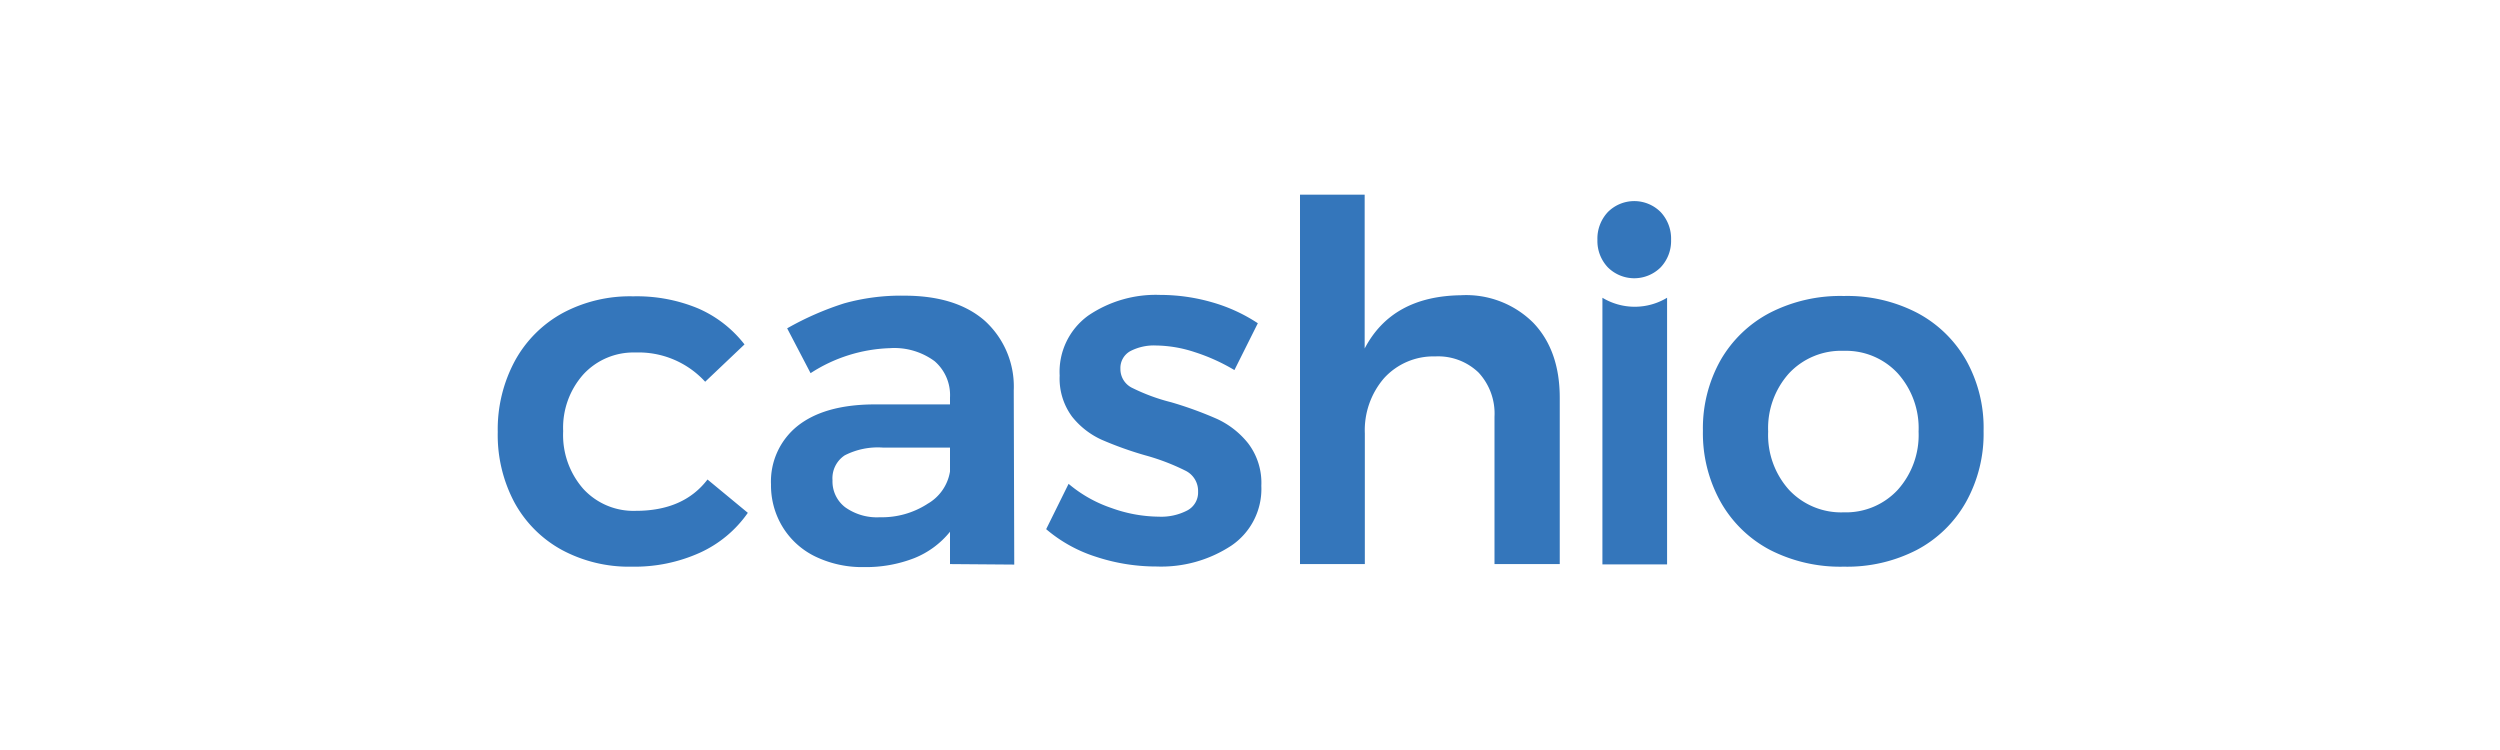 <svg id="Layer_1" data-name="Layer 1" xmlns="http://www.w3.org/2000/svg" viewBox="0 0 300 90"><defs><style>.cls-1{fill:#3476bb;}</style></defs><path class="cls-1" d="M76.25,42.3A8.17,8.17,0,0,0,70,44.93a9.62,9.62,0,0,0-2.42,6.81A9.79,9.79,0,0,0,70,58.67a8.17,8.17,0,0,0,6.3,2.63q5.73,0,8.6-3.76l4.84,4A14.14,14.14,0,0,1,84,66.32,19,19,0,0,1,75.83,68a17,17,0,0,1-8.39-2,14.26,14.26,0,0,1-5.71-5.71,17.21,17.21,0,0,1-2-8.45,17.3,17.3,0,0,1,2.06-8.54,14.41,14.41,0,0,1,5.74-5.74,17.1,17.1,0,0,1,8.45-2A19.14,19.14,0,0,1,83.75,37a14.2,14.2,0,0,1,5.59,4.33l-4.72,4.48A10.83,10.83,0,0,0,76.25,42.3Z"/><path class="cls-1" d="M114,67.69V63.81a10.52,10.52,0,0,1-4.3,3.17,15.94,15.94,0,0,1-6,1.07,12.94,12.94,0,0,1-5.89-1.28,9.39,9.39,0,0,1-3.91-3.56,9.56,9.56,0,0,1-1.38-5.08,8.53,8.53,0,0,1,3.17-7q3.17-2.53,9-2.6H114v-.83a5.37,5.37,0,0,0-1.85-4.36,8.14,8.14,0,0,0-5.38-1.56,18.52,18.52,0,0,0-9.5,3l-2.81-5.38a35.63,35.63,0,0,1,6.85-3,25.34,25.34,0,0,1,7.2-.92q6.21,0,9.65,3a10.66,10.66,0,0,1,3.49,8.36l.06,20.91Zm-2.75-7.2A5.48,5.48,0,0,0,114,56.58V53.71h-8.06a8.7,8.7,0,0,0-4.57.93,3.29,3.29,0,0,0-1.47,3,3.9,3.9,0,0,0,1.52,3.23,6.56,6.56,0,0,0,4.16,1.2A10.09,10.09,0,0,0,111.26,60.49Z"/><path class="cls-1" d="M143.32,42.24a15.32,15.32,0,0,0-4.57-.78,6.14,6.14,0,0,0-3.14.69,2.31,2.31,0,0,0-1.16,2.12,2.5,2.5,0,0,0,1.46,2.3,23.1,23.1,0,0,0,4.63,1.7,44.92,44.92,0,0,1,5.5,2,10.27,10.27,0,0,1,3.73,2.92,7.83,7.83,0,0,1,1.59,5.11,8.22,8.22,0,0,1-3.59,7.17,15.31,15.31,0,0,1-9,2.51,23.08,23.08,0,0,1-7.23-1.16,17.23,17.23,0,0,1-6-3.32l2.69-5.44a15.8,15.8,0,0,0,5.14,2.9A17.11,17.11,0,0,0,139.05,62a6.76,6.76,0,0,0,3.43-.75A2.43,2.43,0,0,0,143.77,59a2.7,2.7,0,0,0-1.5-2.51,26.31,26.31,0,0,0-4.84-1.85,42.52,42.52,0,0,1-5.25-1.88A9.59,9.59,0,0,1,128.65,50a7.68,7.68,0,0,1-1.49-4.93,8.32,8.32,0,0,1,3.43-7.2,14.41,14.41,0,0,1,8.64-2.48,22.46,22.46,0,0,1,6.24.89,19.74,19.74,0,0,1,5.47,2.51l-2.81,5.62A22.86,22.86,0,0,0,143.32,42.24Z"/><path class="cls-1" d="M184,38.74q3.17,3.32,3.17,9V67.69h-7.83V50a7.23,7.23,0,0,0-1.91-5.29,7,7,0,0,0-5.2-1.94,8,8,0,0,0-6.16,2.63A9.56,9.56,0,0,0,163.78,52V67.69H156V23.36h7.76V41.82q3.28-6.27,11.54-6.39A11.41,11.41,0,0,1,184,38.74Z"/><path class="cls-1" d="M199.28,25.45a4.66,4.66,0,0,1,1.25,3.34,4.6,4.6,0,0,1-1.25,3.29,4.49,4.49,0,0,1-6.34,0,4.6,4.6,0,0,1-1.25-3.29,4.66,4.66,0,0,1,1.25-3.34,4.47,4.47,0,0,1,6.34,0Z"/><path class="cls-1" d="M192.29,35.73a7.51,7.51,0,0,0,7.76,0v32h-7.76Z"/><path class="cls-1" d="M235.93,43.22a14.61,14.61,0,0,0-5.91-5.7,18.21,18.21,0,0,0-8.76-2,18.51,18.51,0,0,0-8.84,2,14.65,14.65,0,0,0-5.95,5.7,16.66,16.66,0,0,0-2.12,8.46,16.91,16.91,0,0,0,2.12,8.54A14.62,14.62,0,0,0,212.42,66a18.51,18.51,0,0,0,8.84,2A18.21,18.21,0,0,0,230,66a14.58,14.58,0,0,0,5.91-5.74,16.81,16.81,0,0,0,2.12-8.54A16.56,16.56,0,0,0,235.93,43.22Zm-8.21,15.57a8.47,8.47,0,0,1-6.46,2.69,8.57,8.57,0,0,1-6.57-2.69,9.84,9.84,0,0,1-2.51-7,9.84,9.84,0,0,1,2.51-7,8.57,8.57,0,0,1,6.57-2.69,8.47,8.47,0,0,1,6.46,2.69,9.84,9.84,0,0,1,2.51,7A9.84,9.84,0,0,1,227.72,58.79Z"/></svg>